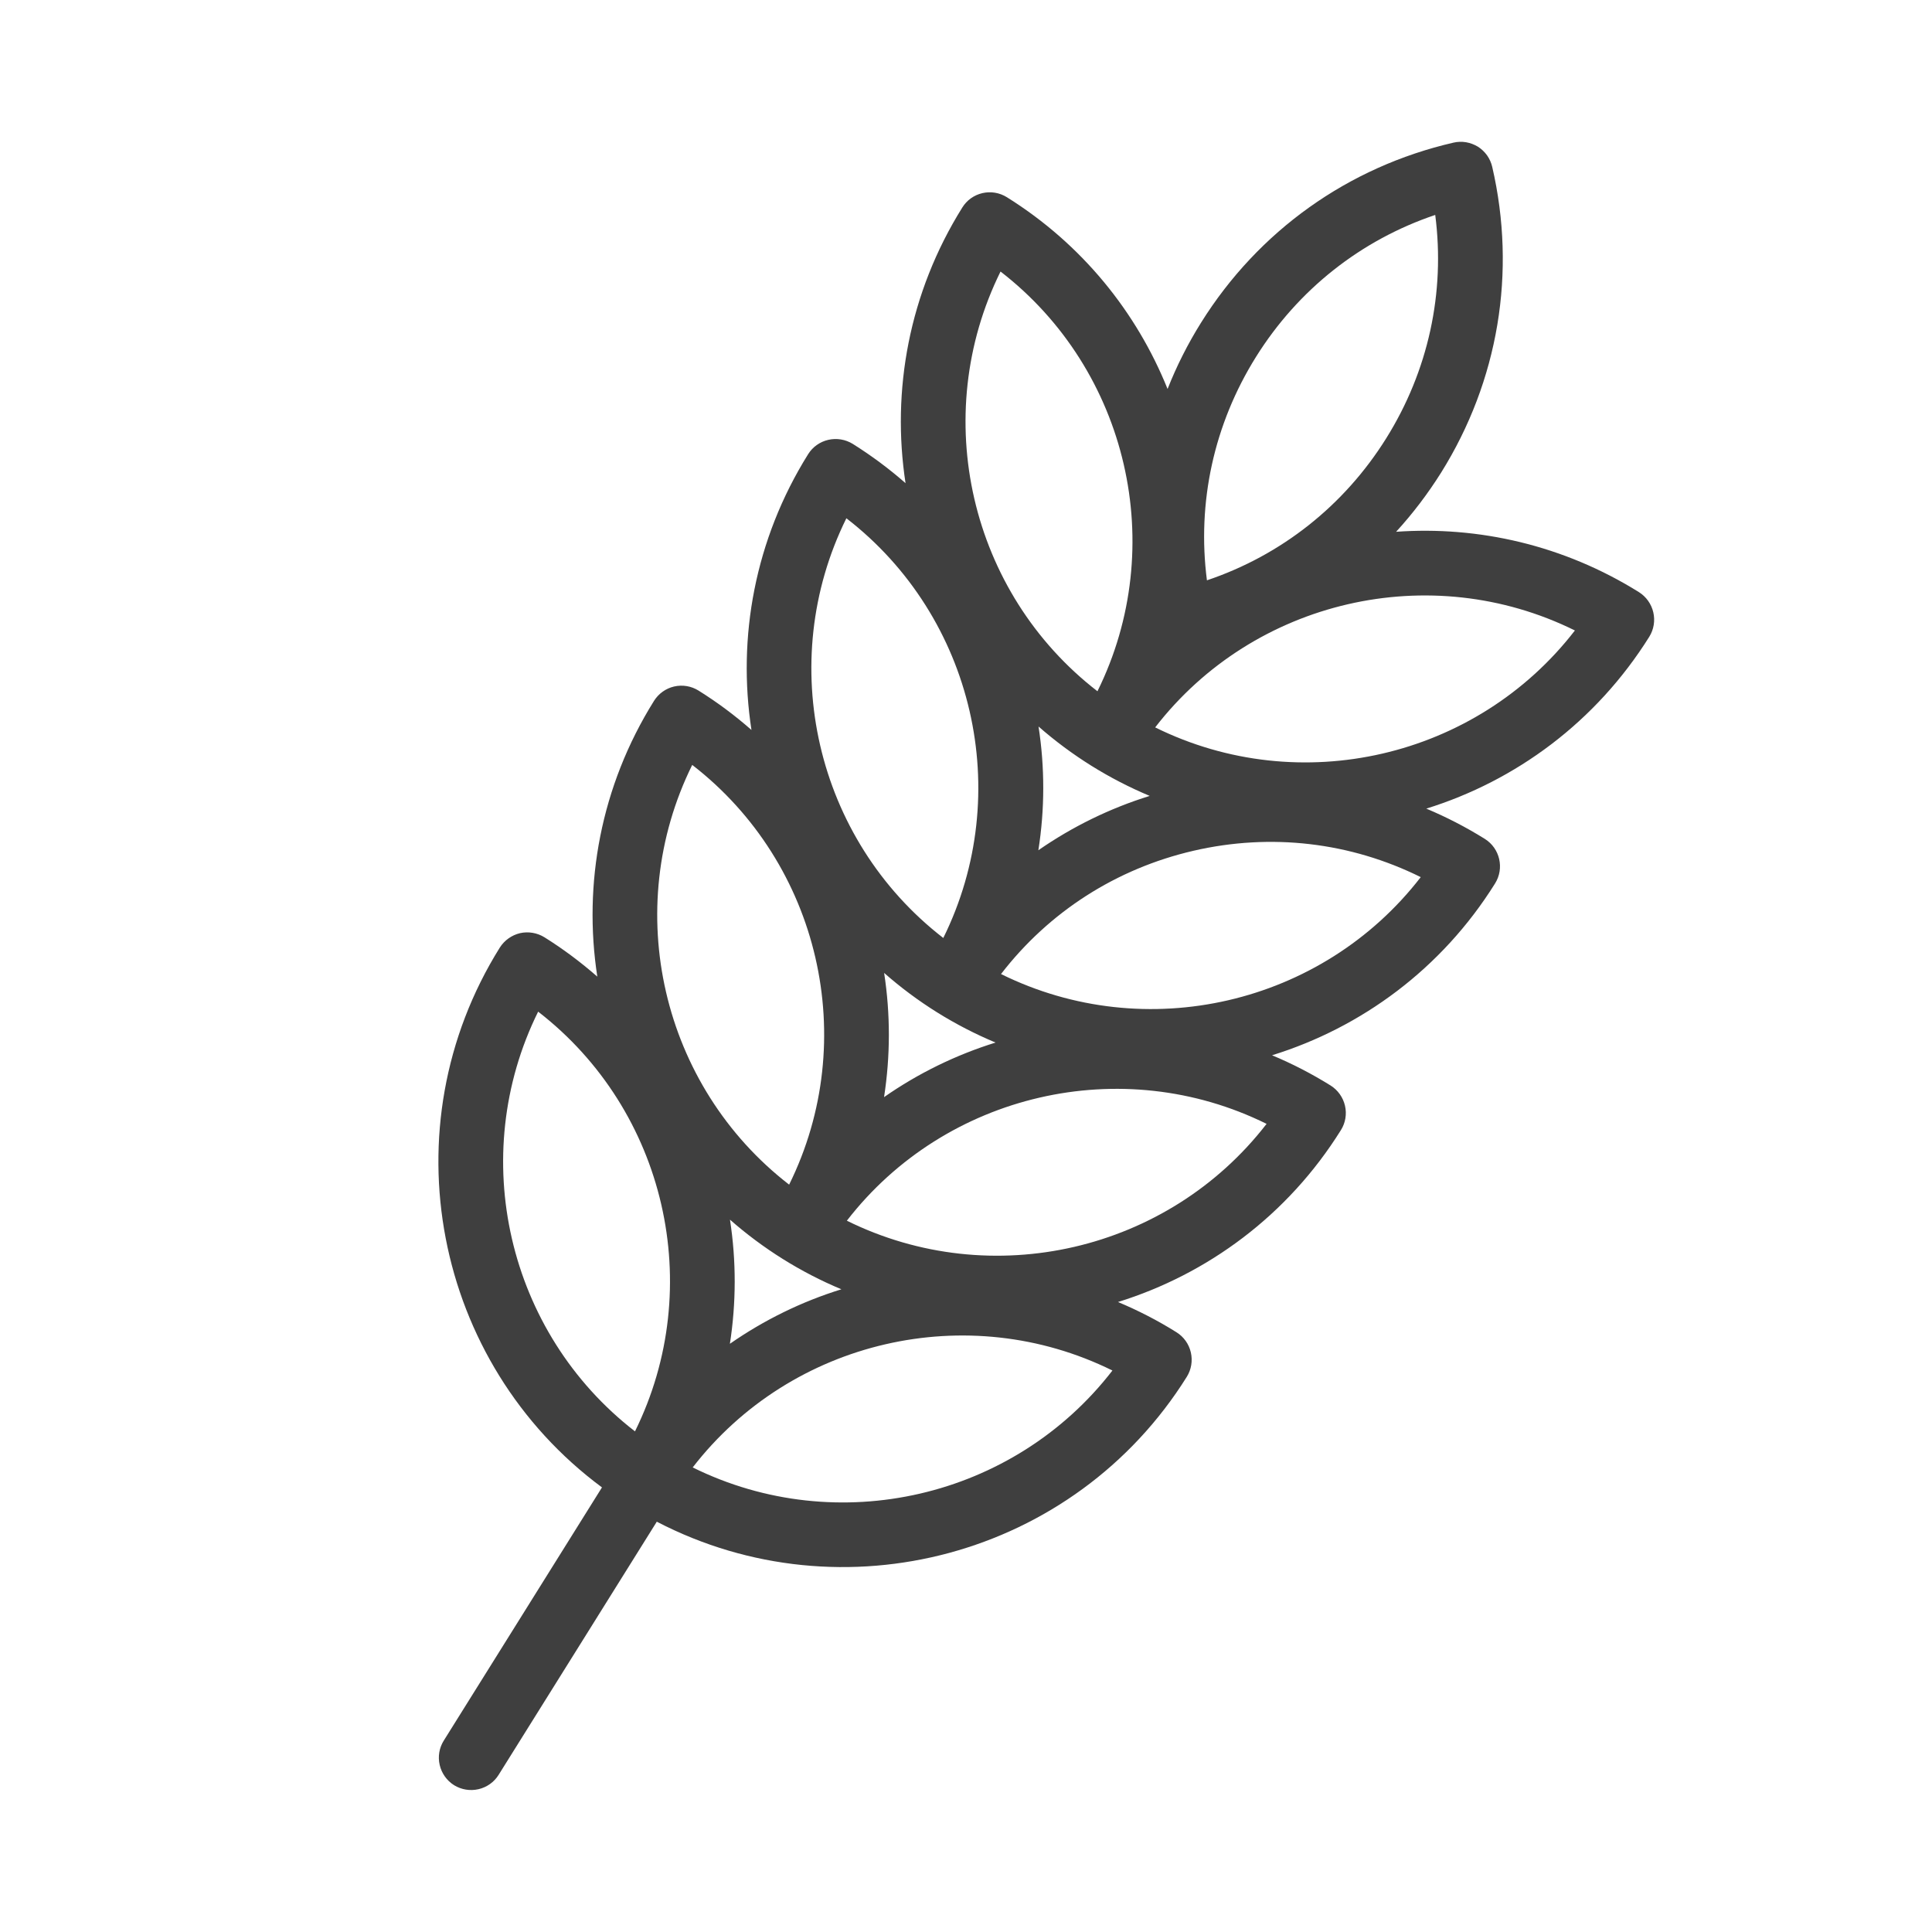 <svg width="24" height="24" viewBox="0 0 24 24" fill="none" xmlns="http://www.w3.org/2000/svg">
<g clip-path="url(#clip0_2281_56885)">
<path d="M18.445 10.421C18.209 10.274 17.966 10.149 17.718 10.045C18.828 9.7 19.824 8.971 20.488 7.91C20.544 7.82 20.562 7.711 20.538 7.607C20.514 7.503 20.45 7.413 20.36 7.356C19.424 6.772 18.368 6.533 17.343 6.606C17.551 6.379 17.738 6.132 17.902 5.871C18.614 4.731 18.84 3.382 18.537 2.073C18.525 2.021 18.503 1.973 18.473 1.93C18.442 1.887 18.403 1.85 18.359 1.822C18.314 1.795 18.264 1.776 18.212 1.767C18.16 1.758 18.107 1.76 18.055 1.772C16.746 2.074 15.633 2.868 14.92 4.008C14.755 4.272 14.616 4.548 14.504 4.832C14.12 3.879 13.444 3.035 12.508 2.45C12.417 2.393 12.308 2.375 12.204 2.399C12.1 2.423 12.01 2.487 11.954 2.578C11.291 3.639 11.073 4.853 11.249 6.002C11.044 5.822 10.824 5.659 10.593 5.514C10.502 5.458 10.393 5.44 10.289 5.464C10.185 5.488 10.095 5.552 10.039 5.642C9.376 6.703 9.158 7.918 9.335 9.068C9.129 8.887 8.91 8.724 8.678 8.579C8.587 8.522 8.478 8.504 8.374 8.528C8.271 8.552 8.181 8.616 8.124 8.707C7.461 9.768 7.243 10.983 7.42 12.132C7.214 11.952 6.995 11.788 6.763 11.643C6.672 11.587 6.563 11.569 6.46 11.592C6.356 11.617 6.266 11.681 6.209 11.771C4.811 14.009 5.392 16.932 7.478 18.477L5.513 21.622C5.456 21.712 5.438 21.821 5.462 21.925C5.486 22.029 5.55 22.119 5.64 22.176C5.731 22.232 5.84 22.25 5.944 22.226C6.048 22.202 6.138 22.138 6.194 22.048L8.159 18.903C10.462 20.1 13.344 19.341 14.743 17.103C14.799 17.013 14.817 16.904 14.793 16.8C14.769 16.696 14.705 16.606 14.615 16.55C14.379 16.402 14.136 16.278 13.888 16.174C14.998 15.829 15.995 15.1 16.657 14.039C16.714 13.949 16.732 13.839 16.708 13.736C16.684 13.632 16.62 13.542 16.53 13.485C16.294 13.338 16.051 13.213 15.802 13.109C16.913 12.764 17.909 12.036 18.572 10.975C18.69 10.787 18.633 10.539 18.445 10.421ZM19.564 7.832C18.339 9.418 16.147 9.924 14.35 9.036C15.576 7.45 17.768 6.944 19.564 7.832ZM12.901 9.025C13.312 9.385 13.778 9.676 14.282 9.887C13.789 10.04 13.323 10.268 12.899 10.562C12.979 10.053 12.98 9.534 12.901 9.025ZM12.367 12.951C11.873 13.105 11.406 13.333 10.982 13.629C11.061 13.118 11.062 12.598 10.983 12.086C11.394 12.448 11.862 12.74 12.367 12.951ZM17.829 2.67C17.954 3.636 17.743 4.608 17.22 5.445C16.697 6.282 15.916 6.898 14.993 7.209C14.868 6.243 15.079 5.271 15.602 4.434C16.125 3.597 16.906 2.981 17.829 2.67ZM12.429 3.373C14.015 4.599 14.521 6.791 13.633 8.587C12.047 7.362 11.541 5.17 12.429 3.373ZM10.514 6.438C12.1 7.663 12.606 9.855 11.718 11.652C10.132 10.426 9.626 8.234 10.514 6.438ZM8.599 9.502C10.185 10.728 10.691 12.92 9.803 14.716C8.218 13.491 7.711 11.299 8.599 9.502ZM6.685 12.567C8.27 13.792 8.776 15.984 7.888 17.781C6.303 16.555 5.797 14.363 6.685 12.567ZM9.067 16.693C9.146 16.182 9.147 15.662 9.068 15.151C9.479 15.512 9.947 15.805 10.452 16.016C9.958 16.169 9.491 16.398 9.067 16.693ZM13.819 17.025C12.594 18.611 10.402 19.117 8.605 18.229C9.831 16.643 12.023 16.137 13.819 17.025ZM15.734 13.961C14.509 15.546 12.317 16.052 10.52 15.164C11.746 13.579 13.938 13.073 15.734 13.961ZM12.435 12.1C13.03 11.328 13.866 10.79 14.828 10.568C15.79 10.346 16.776 10.463 17.649 10.896C16.424 12.482 14.232 12.988 12.435 12.1Z" fill="#3F3F3F"/>
</g>
<defs>
<clipPath id="clip0_2281_56885">
<rect width="24" height="24" fill="white"/>
</clipPath>
</defs>
</svg>

